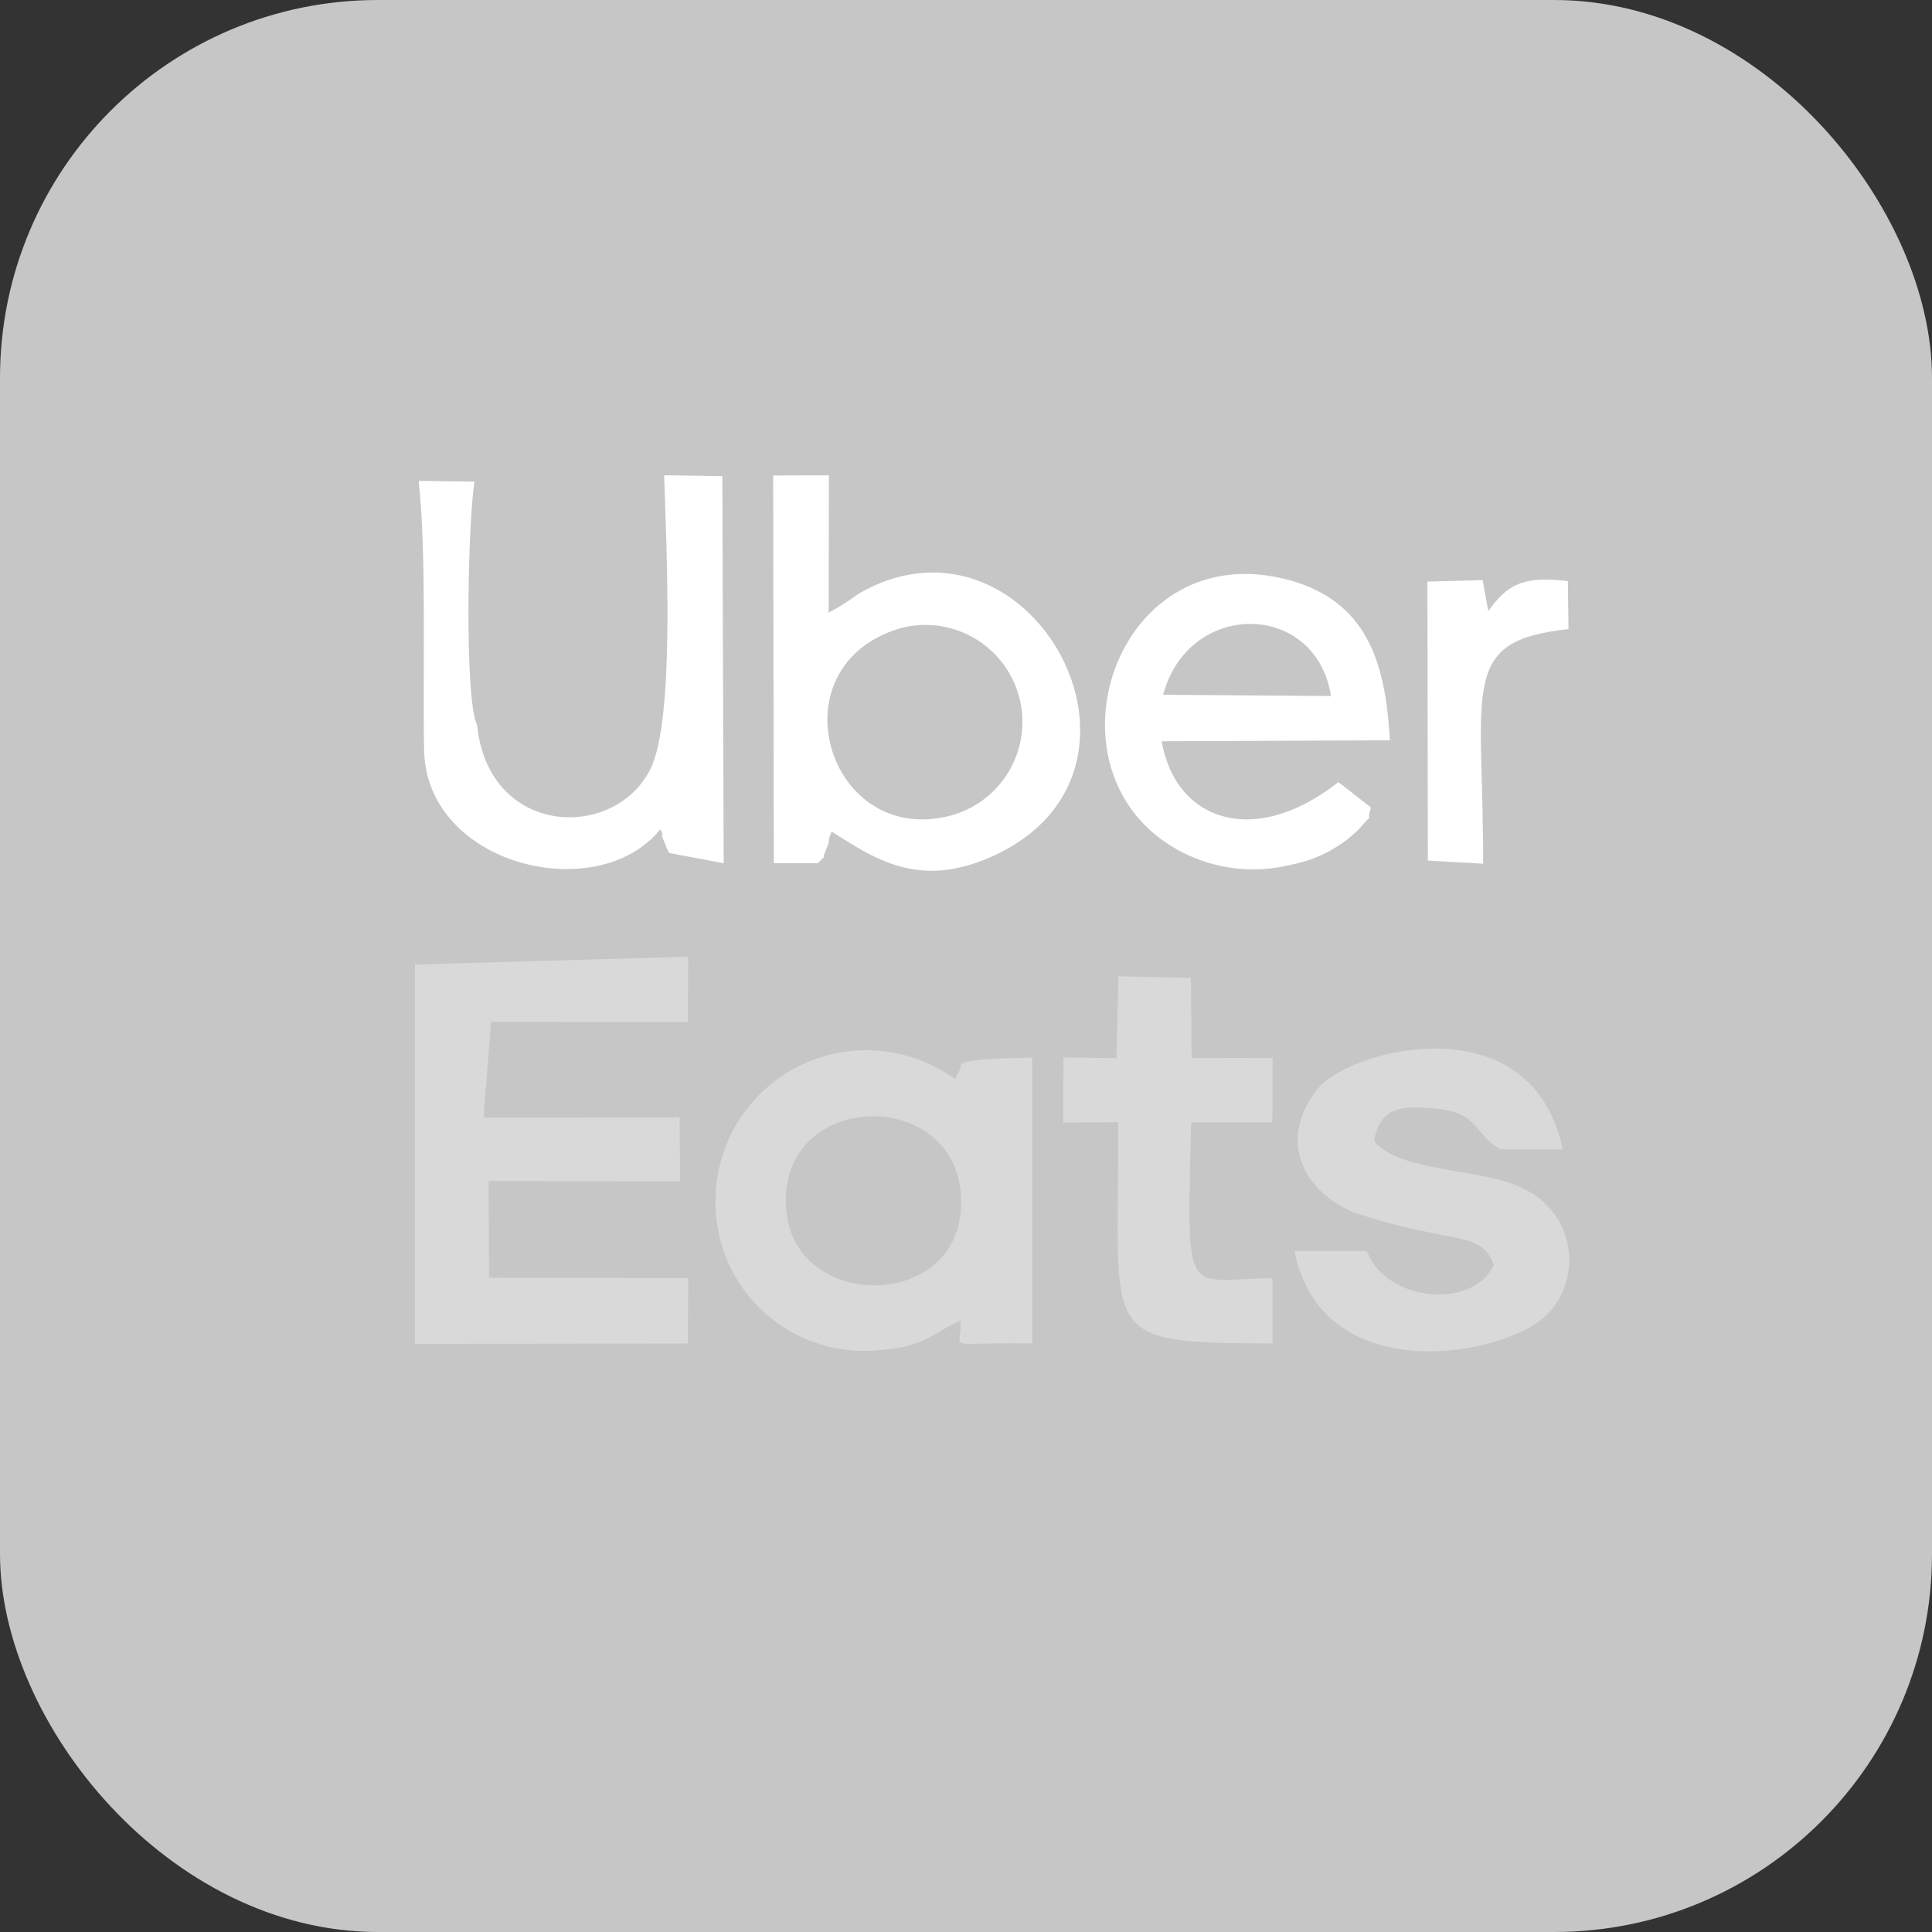 <svg xmlns="http://www.w3.org/2000/svg" width="102.247" height="102.247" viewBox="0 0 102.247 102.247"><rect x="0" y="0" width="102.247" height="102.247" fill="#333333" stroke="none"/><defs><style>.a{fill:#c6c6c6;}.b{fill:#d9d9d9;}.b,.c{fill-rule:evenodd;}.c{fill:#fff;}</style></defs><g transform="translate(-2430.618 -4469.773)"><rect class="a" width="102.247" height="102.247" rx="20" transform="translate(2430.618 4469.773)"/><path class="b" d="M229.75,550.222l0,20.078,14.44-.021.021-3.462-10.541-.018-.022-5.12,10.131.022-.024-3.389-10.377.019.4-5.077,10.411.011.021-3.456Z" transform="translate(2222.831 3970.596)"/><path class="b" d="M399.77,609.683c-.542-6.26,8.641-6.626,9.223-1.033C409.655,615,400.253,615.26,399.77,609.683Zm9.213,5.832c.156,1.654-1.146,1.141,3.8,1.213l0-15.125c-4.714.08-3.569.366-3.847.688l-.239.443a7.98,7.98,0,0,0-12.671,6.586,7.856,7.856,0,0,0,8.706,7.756c2.339-.17,2.7-.843,4.259-1.561Z" transform="translate(2072.459 3924.145)"/><path class="c" d="M434.832,291.347a5.132,5.132,0,0,1,2.585,9.934c-6.5,1.662-9.373-7.967-2.584-9.934ZM428.1,303.791h2.345c.632-.711.067.1.454-.8.207-.48.019-.35.269-.873,2.311,1.464,4.672,3.1,8.636,1.245,9.848-4.6,1.788-19.12-7.27-13.8a11.611,11.611,0,0,1-1.531.967l.015-7.268-2.952.01.034,20.521Z" transform="translate(2043.47 4211.665)"/><path class="b" d="M727.219,612.125c-1.163,2.42-5.758,1.911-6.72-.743l-3.83,0c1.469,7.456,11.363,5.57,13.461,3.274a4.154,4.154,0,0,0-1.375-6.583c-2.192-1.106-6.544-.826-7.878-2.515.306-1.7,1.306-1.934,3.426-1.69,2.152.247,1.877,1.377,3.293,2.138l3.268,0c-1.661-7.862-11.323-5.279-12.963-3.211-2.23,2.812-.65,5.537,1.987,6.572a28.8,28.8,0,0,0,4.014,1.049C725.628,610.829,726.68,610.7,727.219,612.125Z" transform="translate(1782.459 3924.594)"/><path class="c" d="M232.068,297.8c.1,6.135,9.189,8.318,12.5,4.206.453.865-.221-.366.233.727.029.07.072.185.105.261s.092.191.127.266l2.889.541-.071-20.483-3.079-.048c.107,3.654.593,12.92-.731,15.555-1.921,3.821-8.577,3.575-9.17-2.344-.68-1.33-.489-10.858-.132-12.875l-2.959-.04c.429,3.889.207,10.175.288,14.235Z" transform="translate(2220.995 4211.656)"/><path class="c" d="M614.785,344.3c1.349-5.049,8.1-4.966,8.881.068Zm11,5.97-1.727-1.349c-4.441,3.507-8.62,2.068-9.35-2.159l12.076-.053c-.232-4.038-1.148-7.582-5.844-8.6-8.969-1.937-12.8,10.671-5.092,14.553a8.249,8.249,0,0,0,5.734.626,6.93,6.93,0,0,0,3.567-1.878c.993-1.165.293-.095.637-1.144Z" transform="translate(1877.391 4162.241)"/><path class="b" d="M588.691,568.388l2.9-.031c.064,11.518-1.241,11.672,8.168,11.715l0-3.452c-4.712.022-4.527,1.433-4.308-8.252l4.3.009.009-3.42-4.283.01-.036-4.247-3.836-.079-.105,4.331-2.808-.039-.01,3.456Z" transform="translate(1898.205 3960.802)"/><path class="c" d="M790.231,355.869l2.932.166c0-9.4-1.288-11.8,4.516-12.416l-.035-2.539c-2.409-.3-3.219.208-4.209,1.584l-.3-1.639-2.921.078.021,14.764Z" transform="translate(1715.949 4159.449)"/></g></svg>